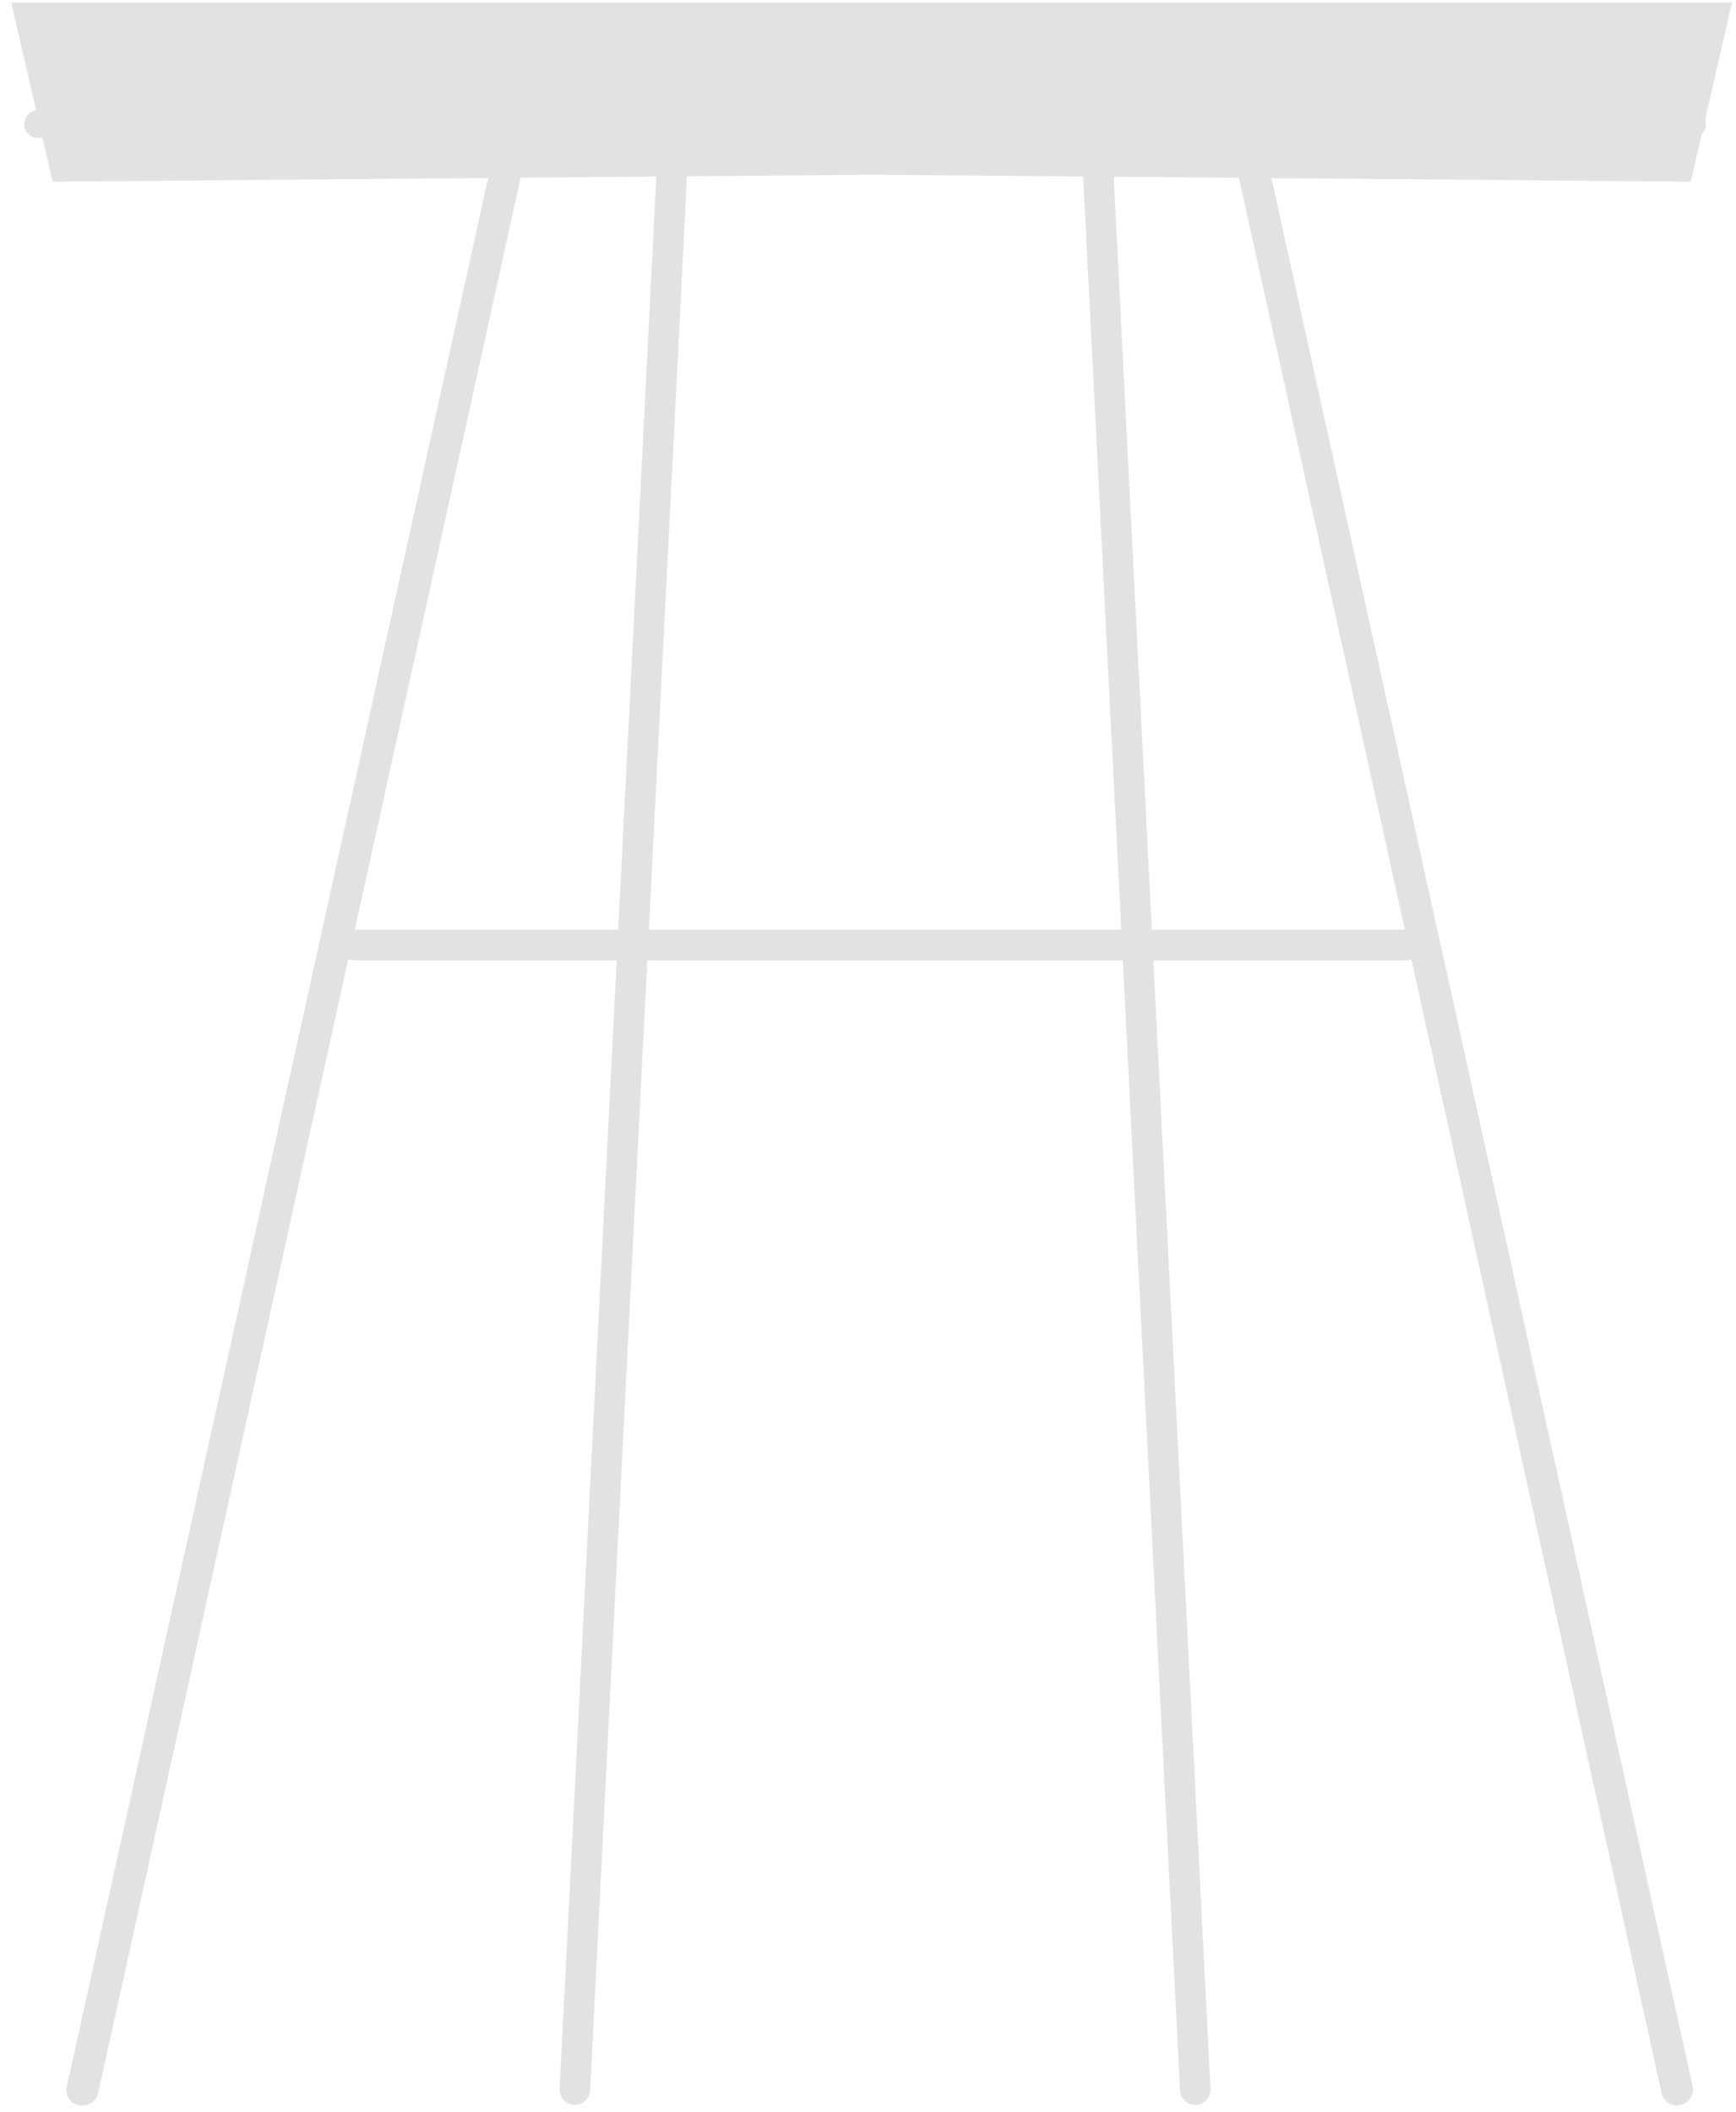 <svg width="139" height="169" viewBox="0 0 139 169" fill="none" xmlns="http://www.w3.org/2000/svg">
<path d="M138.679 0.202H0.898L4.212 14.539L69.802 13.982L135.382 14.539L138.679 0.202Z" fill="#E2E2E2"/>
<path d="M6.623 168.498C6.532 168.512 6.44 168.512 6.349 168.498C6.178 168.465 6.016 168.397 5.873 168.299C5.729 168.201 5.608 168.074 5.515 167.927C5.423 167.779 5.361 167.615 5.335 167.443C5.309 167.271 5.319 167.095 5.363 166.927L39.331 13.133C39.359 12.962 39.421 12.799 39.514 12.654C39.607 12.508 39.729 12.383 39.872 12.286C40.015 12.19 40.176 12.123 40.346 12.09C40.515 12.058 40.69 12.061 40.858 12.098C41.027 12.135 41.186 12.207 41.326 12.307C41.466 12.409 41.584 12.537 41.673 12.685C41.761 12.833 41.819 12.998 41.842 13.169C41.865 13.34 41.852 13.514 41.806 13.681L7.865 167.503C7.801 167.784 7.643 168.036 7.418 168.217C7.192 168.398 6.912 168.497 6.623 168.498Z" fill="#E2E2E2"/>
<path d="M134.286 168.498C133.997 168.498 133.716 168.4 133.49 168.219C133.264 168.038 133.107 167.785 133.044 167.503L99.085 13.708C99.038 13.542 99.026 13.368 99.049 13.197C99.072 13.025 99.129 12.861 99.218 12.713C99.307 12.564 99.425 12.436 99.565 12.335C99.705 12.234 99.864 12.163 100.033 12.125C100.201 12.088 100.376 12.085 100.545 12.118C100.715 12.15 100.876 12.217 101.019 12.314C101.162 12.411 101.284 12.536 101.377 12.681C101.47 12.827 101.532 12.99 101.56 13.16L135.519 166.927C135.596 167.248 135.543 167.586 135.372 167.869C135.201 168.151 134.926 168.354 134.606 168.434C134.504 168.474 134.396 168.496 134.286 168.498Z" fill="#E2E2E2"/>
<path d="M112.527 76.857H28.383C28.058 76.857 27.747 76.728 27.518 76.498C27.288 76.269 27.159 75.957 27.159 75.633C27.159 75.308 27.288 74.997 27.518 74.768C27.747 74.538 28.058 74.409 28.383 74.409H112.527C112.851 74.409 113.163 74.538 113.392 74.768C113.622 74.997 113.75 75.308 113.75 75.633C113.75 75.957 113.622 76.269 113.392 76.498C113.163 76.728 112.851 76.857 112.527 76.857Z" fill="#E2E2E2"/>
<path d="M46.024 168.452H45.969C45.809 168.445 45.652 168.406 45.507 168.338C45.361 168.27 45.231 168.174 45.123 168.055C45.015 167.936 44.932 167.797 44.878 167.646C44.825 167.494 44.801 167.334 44.81 167.174L52.59 13.379C52.607 13.055 52.752 12.75 52.993 12.533C53.235 12.315 53.553 12.203 53.877 12.219C54.202 12.236 54.506 12.382 54.724 12.623C54.941 12.864 55.054 13.182 55.037 13.507L47.248 167.292C47.229 167.605 47.093 167.899 46.865 168.114C46.638 168.33 46.337 168.45 46.024 168.452Z" fill="#E2E2E2"/>
<path d="M95.698 168.452C95.386 168.45 95.086 168.329 94.861 168.113C94.635 167.898 94.5 167.604 94.484 167.292L86.695 13.507C86.674 13.34 86.689 13.171 86.736 13.011C86.784 12.85 86.865 12.7 86.972 12.572C87.08 12.443 87.213 12.338 87.364 12.264C87.514 12.189 87.678 12.146 87.845 12.137C88.013 12.128 88.18 12.154 88.338 12.213C88.495 12.271 88.638 12.362 88.759 12.478C88.88 12.595 88.975 12.735 89.039 12.89C89.104 13.045 89.135 13.211 89.133 13.379L96.922 167.173C96.93 167.334 96.907 167.494 96.853 167.645C96.799 167.797 96.716 167.936 96.609 168.055C96.501 168.173 96.37 168.27 96.225 168.338C96.08 168.406 95.922 168.445 95.762 168.452H95.698Z" fill="#E2E2E2"/>
<path d="M135.382 11.032H3.144C2.991 11.046 2.837 11.028 2.692 10.979C2.546 10.93 2.412 10.851 2.299 10.748C2.185 10.644 2.095 10.518 2.033 10.378C1.971 10.237 1.939 10.085 1.939 9.932C1.939 9.778 1.971 9.626 2.033 9.486C2.095 9.345 2.185 9.219 2.299 9.116C2.412 9.012 2.546 8.933 2.692 8.884C2.837 8.835 2.991 8.817 3.144 8.831H135.382C135.535 8.817 135.689 8.835 135.835 8.884C135.981 8.933 136.114 9.012 136.228 9.116C136.341 9.219 136.432 9.345 136.494 9.486C136.556 9.626 136.588 9.778 136.588 9.932C136.588 10.085 136.556 10.237 136.494 10.378C136.432 10.518 136.341 10.644 136.228 10.748C136.114 10.851 135.981 10.93 135.835 10.979C135.689 11.028 135.535 11.046 135.382 11.032Z" fill="#E2E2E2"/>
</svg>
